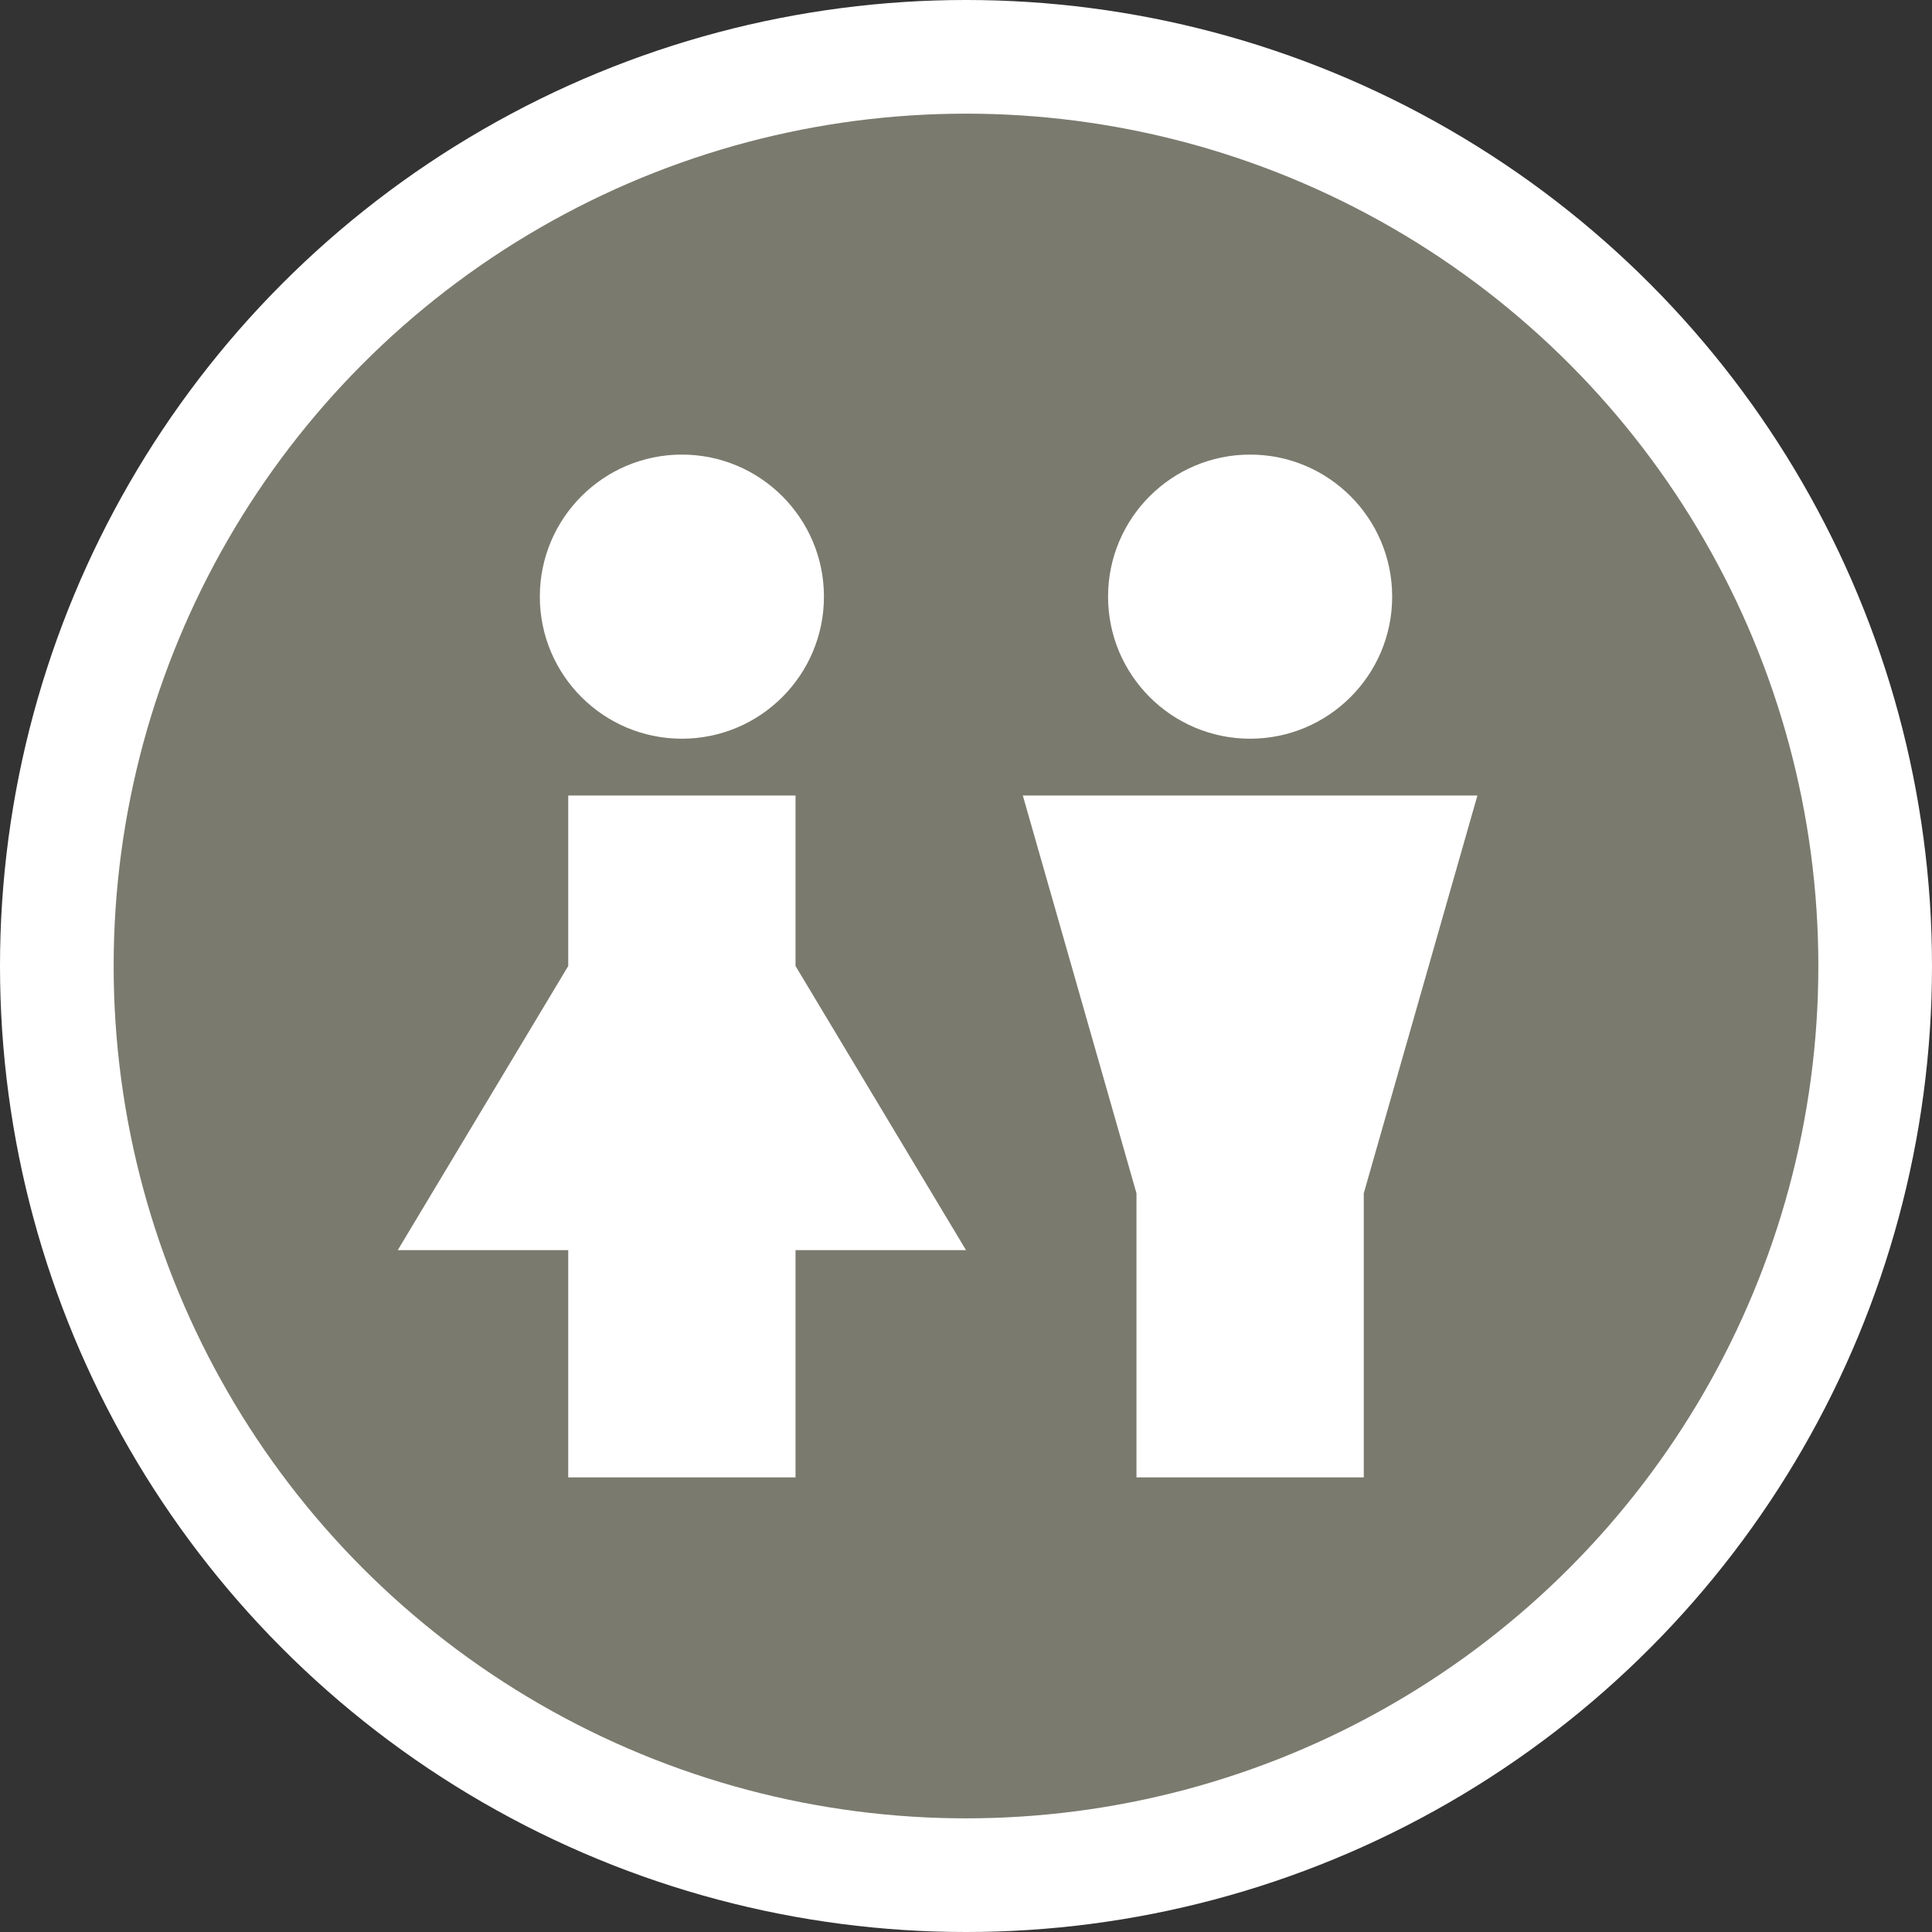 <?xml version="1.0" encoding="UTF-8" standalone="no"?>
<svg width="17px" height="17px" viewBox="0 0 17 17" version="1.1" xmlns="http://www.w3.org/2000/svg" xmlns:xlink="http://www.w3.org/1999/xlink" xmlns:sketch="http://www.bohemiancoding.com/sketch/ns">
    <rect x="0" y="0" width="17" height="17" fill="#333333" stroke="none"/>
    <!-- Generator: Sketch 3.3.3 (12072) - http://www.bohemiancoding.com/sketch -->
    <title>toilets-s</title>
    <desc>Created with Sketch.</desc>
    <defs></defs>
    <g id="POI" stroke="none" stroke-width="1" fill="none" fill-rule="evenodd" sketch:type="MSPage">
        <g id="toilets-s" sketch:type="MSLayerGroup">
            <circle id="Oval-1-Copy-43" fill="#FFFFFF" sketch:type="MSShapeGroup" cx="8.5" cy="8.5" r="8.5"></circle>
            <circle id="Oval-1-Copy-42" fill="#7A7A6E" sketch:type="MSShapeGroup" cx="8.5" cy="8.5" r="7.5"></circle>
            <path d="M6,4 C5.31,4 4.75,4.56 4.75,5.25 C4.75,5.94 5.31,6.5 6,6.5 C6.69,6.5 7.25,5.94 7.25,5.25 C7.25,4.56 6.69,4 6,4 L6,4 Z M11,4 C10.31,4 9.75,4.56 9.75,5.25 C9.75,5.94 10.31,6.5 11,6.5 C11.69,6.5 12.25,5.94 12.25,5.25 C12.25,4.56 11.69,4 11,4 L11,4 Z M5,7 L5,8.5 L3.5,11 L5,11 L5,13 L7,13 L7,11 L8.5,11 L7,8.5 L7,7 L5,7 L5,7 Z M9,7 L10,10.5 L10,13 L12,13 L12,10.5 L13,7 L9,7 L9,7 Z" id="path7660-7-copy" fill="#FFFFFF" sketch:type="MSShapeGroup"></path>
        </g>
    </g>
</svg>